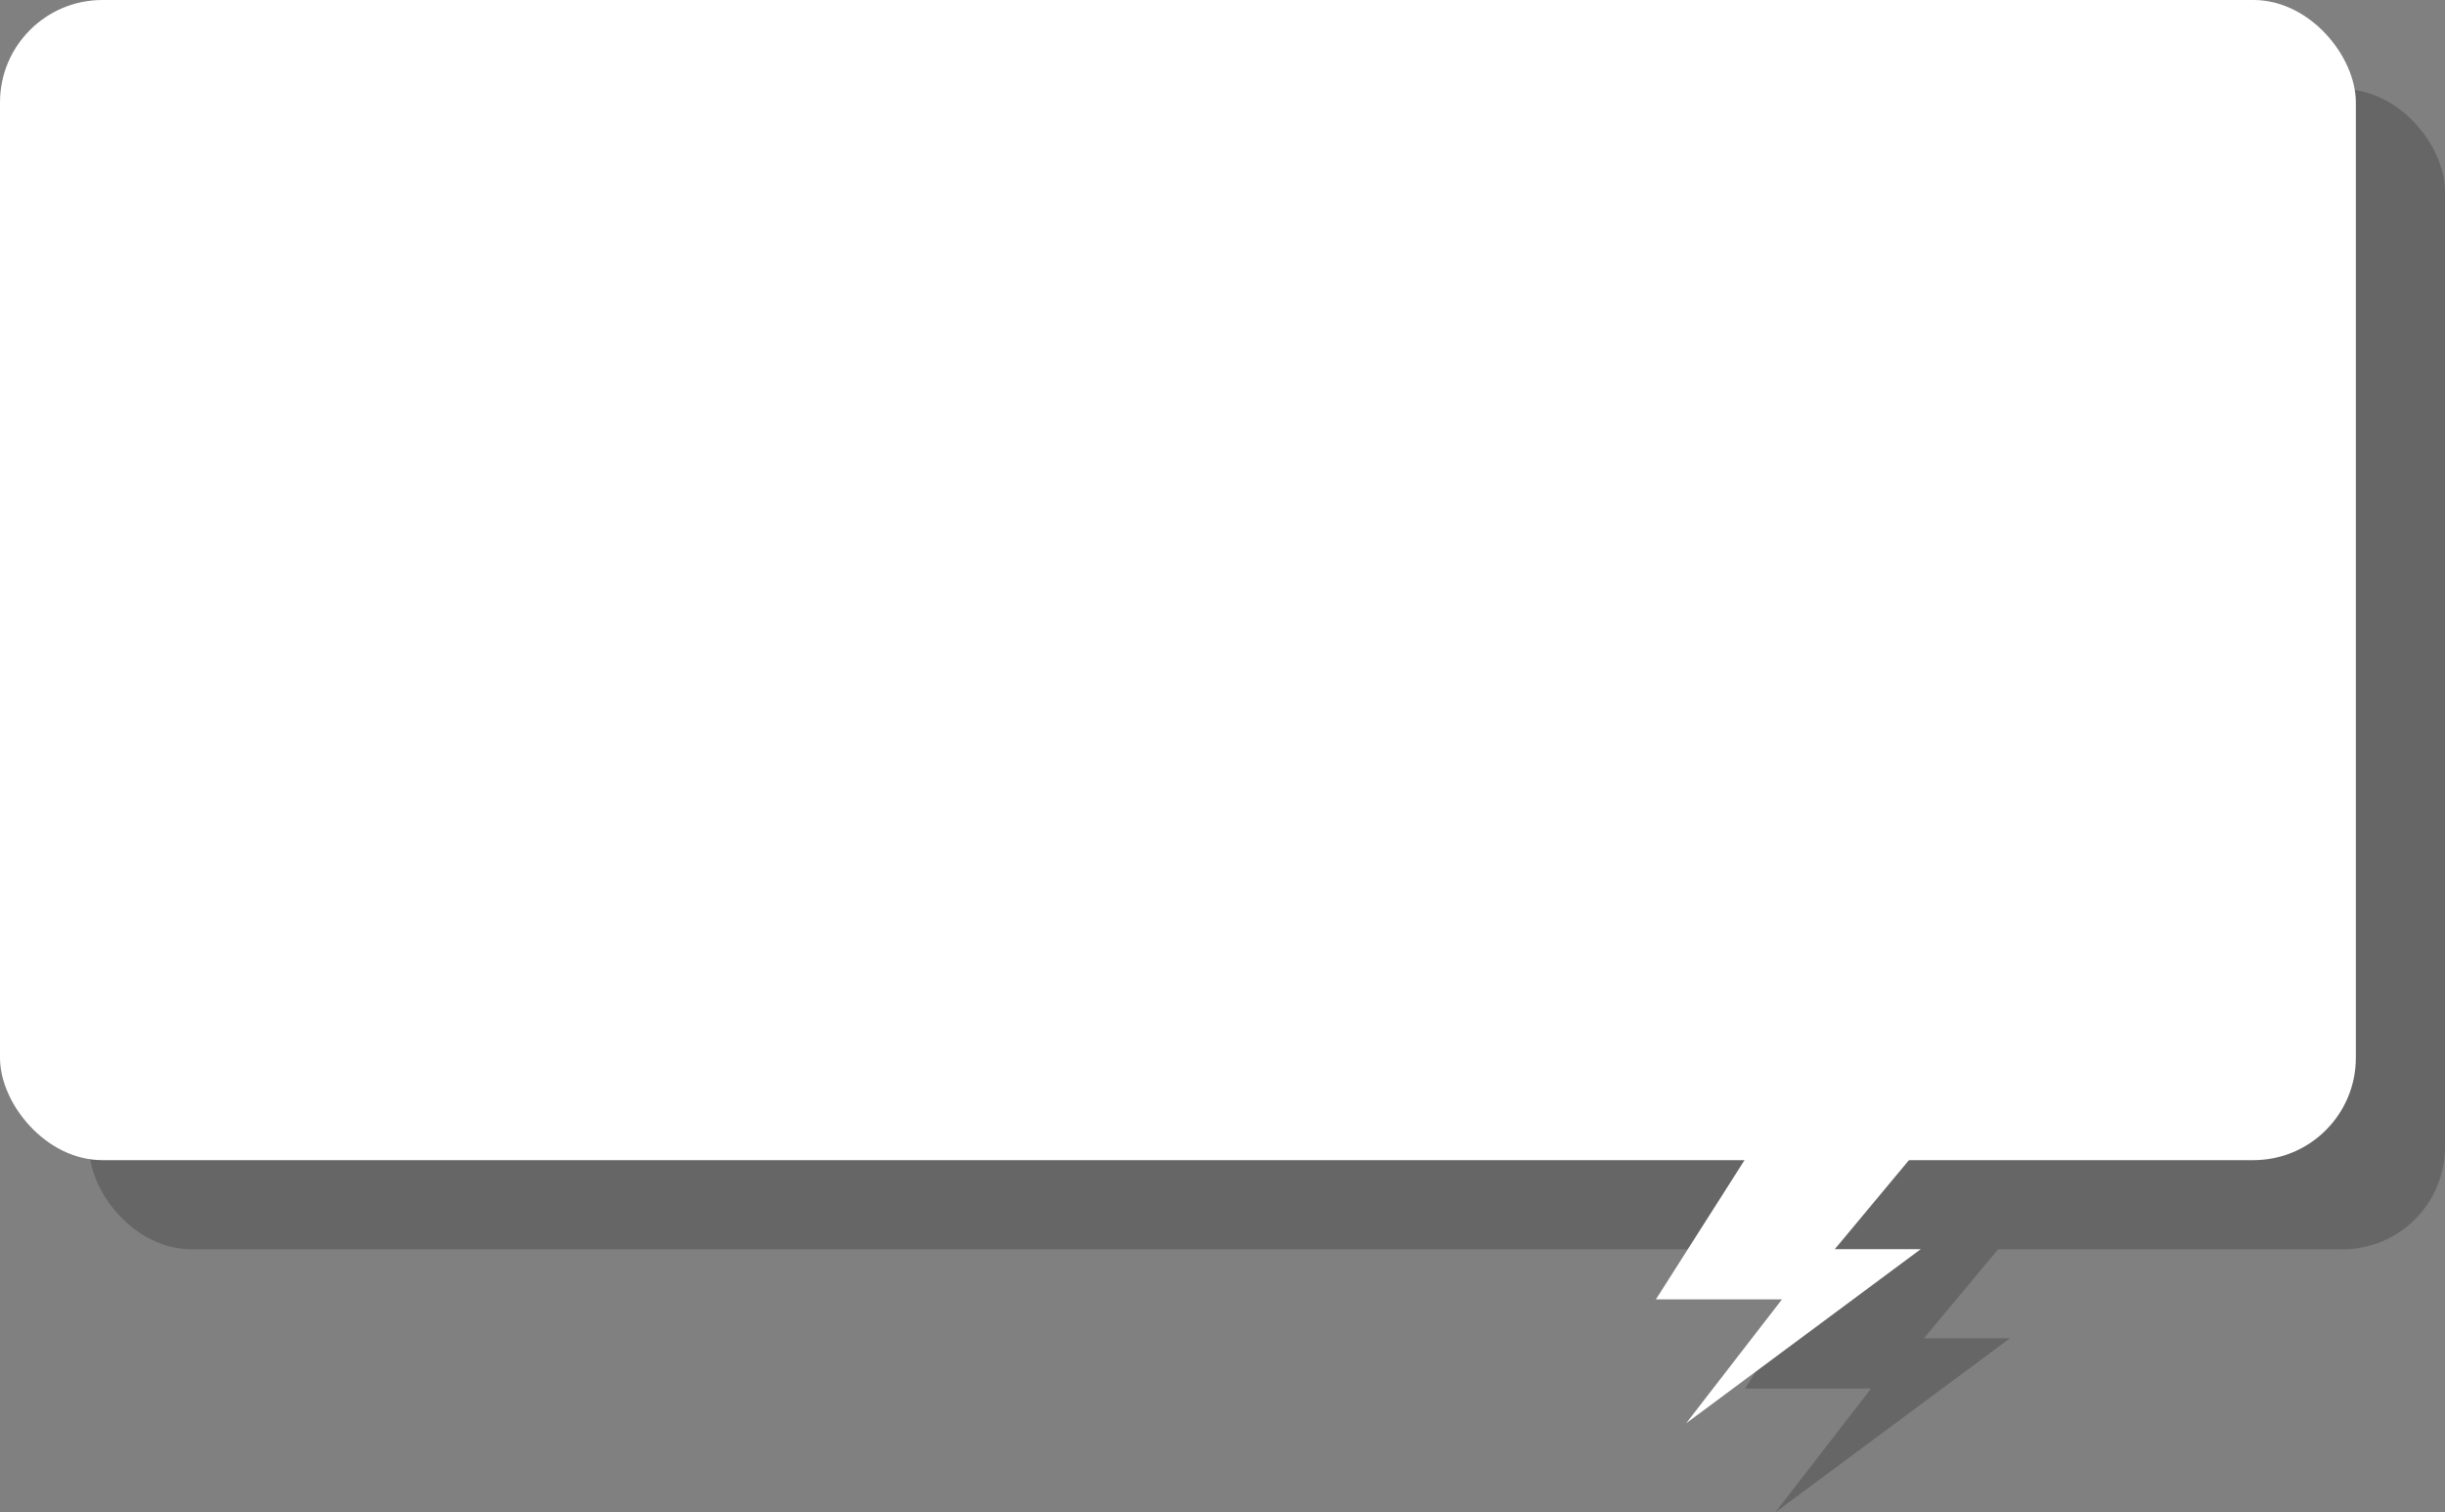 <svg xmlns="http://www.w3.org/2000/svg" viewBox="0 0 358.17 221.56"><rect x="0" y="0" width="358.17" height="221.56" fill="#808080" stroke="none"/><defs><style>.cls-1{opacity:0.2;}.cls-2{fill:#fff;}</style></defs><title>Asset 2</title><g id="Layer_2" data-name="Layer 2"><g id="Layer_1-2" data-name="Layer 1"><g class="cls-1"><rect x="13.06" y="13.06" width="345.11" height="169.95" rx="15" ry="15"/><polygon points="303.02 170.63 281.83 196.05 294.43 196.05 260.05 221.56 274.09 203.41 255.63 203.41 276.5 170.63 303.02 170.63"/></g><rect class="cls-2" width="345.11" height="169.95" rx="15" ry="15"/><polygon class="cls-2" points="289.96 157.57 268.78 182.99 281.37 182.99 247 208.5 261.04 190.35 242.57 190.35 263.44 157.57 289.96 157.57"/></g></g></svg>